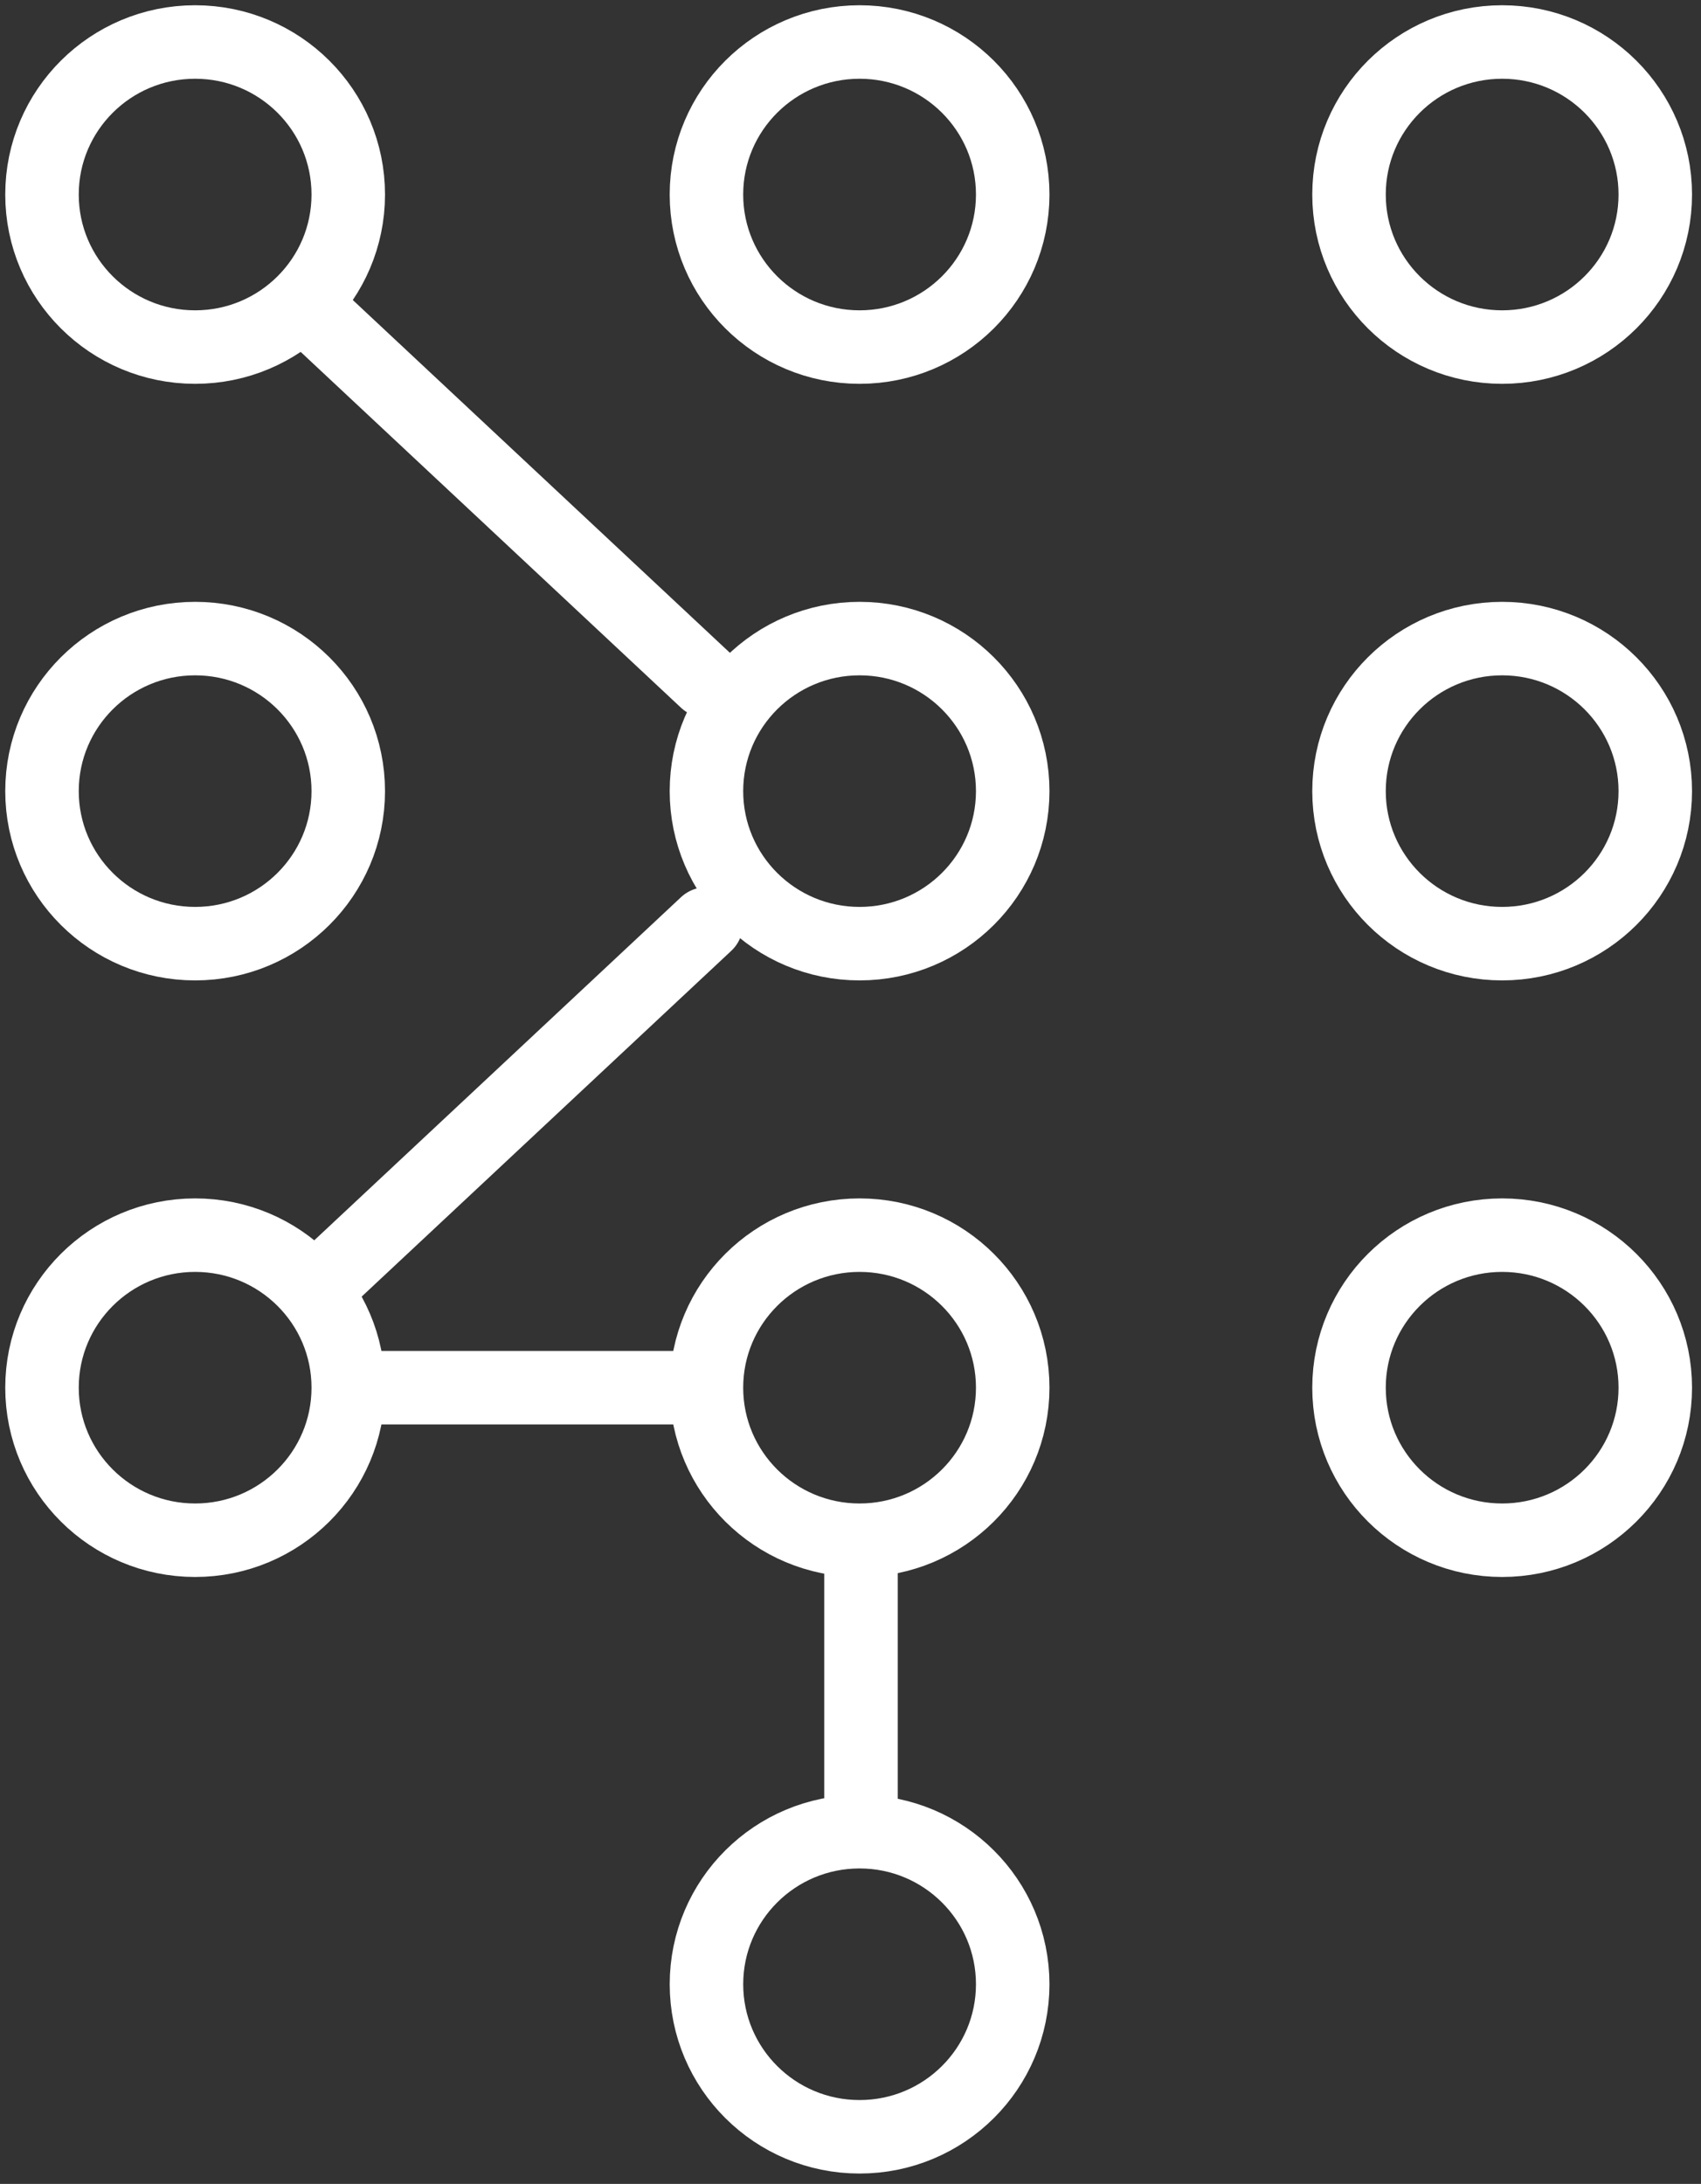 <?xml version="1.0" encoding="UTF-8"?>
<svg width="81px" height="104px" viewBox="0 0 81 104" version="1.1" xmlns="http://www.w3.org/2000/svg" xmlns:xlink="http://www.w3.org/1999/xlink">
    <rect x="0" y="0" width="81" height="104" fill="#333333" stroke="none"/>
    <!-- Generator: Sketch 46.2 (44496) - http://www.bohemiancoding.com/sketch -->
    <title>gestures-28</title>
    <desc>Created with Sketch.</desc>
    <defs></defs>
    <g id="ALL" stroke="none" stroke-width="1" fill="none" fill-rule="evenodd" stroke-linecap="round" stroke-linejoin="round">
        <g id="Secondary" transform="translate(-7116, -9323)" stroke="#FFFFFF" stroke-width="3.5">
            <g id="gestures-28" transform="translate(7118, 9325)">
                <path d="M13,13 L31.628,30.428" id="Layer-1"></path>
                <path d="M13,42 L31.628,59.428" id="Layer-2" transform="translate(22.314, 50.714) scale(1, -1) translate(-22.314, -50.714) "></path>
                <path d="M14.979,64.083 L31.309,64.083" id="Layer-3" transform="translate(23.144, 64.083) scale(1, -1) translate(-23.144, -64.083) "></path>
                <path d="M39,71.835 L39,85.165" id="Layer-4"></path>
                <path d="M38.932,99.756 C42.959,99.756 46.224,96.504 46.224,92.492 C46.224,88.48 42.959,85.227 38.932,85.227 C34.905,85.227 31.641,88.48 31.641,92.492 C31.641,96.504 34.905,99.756 38.932,99.756 Z" id="Layer-5"></path>
                <ellipse id="Layer-6" cx="38.932" cy="64.083" rx="7.292" ry="7.264"></ellipse>
                <ellipse id="Layer-7" cx="38.932" cy="35.674" rx="7.292" ry="7.264"></ellipse>
                <ellipse id="Layer-8" cx="38.932" cy="7.264" rx="7.292" ry="7.264"></ellipse>
                <ellipse id="Layer-9" cx="69.531" cy="7.264" rx="7.292" ry="7.264"></ellipse>
                <ellipse id="Layer-10" cx="69.531" cy="35.674" rx="7.292" ry="7.264"></ellipse>
                <ellipse id="Layer-11" cx="69.531" cy="64.083" rx="7.292" ry="7.264"></ellipse>
                <ellipse id="Layer-12" cx="7.292" cy="64.083" rx="7.292" ry="7.264"></ellipse>
                <ellipse id="Layer-13" cx="7.292" cy="35.674" rx="7.292" ry="7.264"></ellipse>
                <ellipse id="Layer-14" cx="7.292" cy="7.264" rx="7.292" ry="7.264"></ellipse>
            </g>
        </g>
    </g>
</svg>